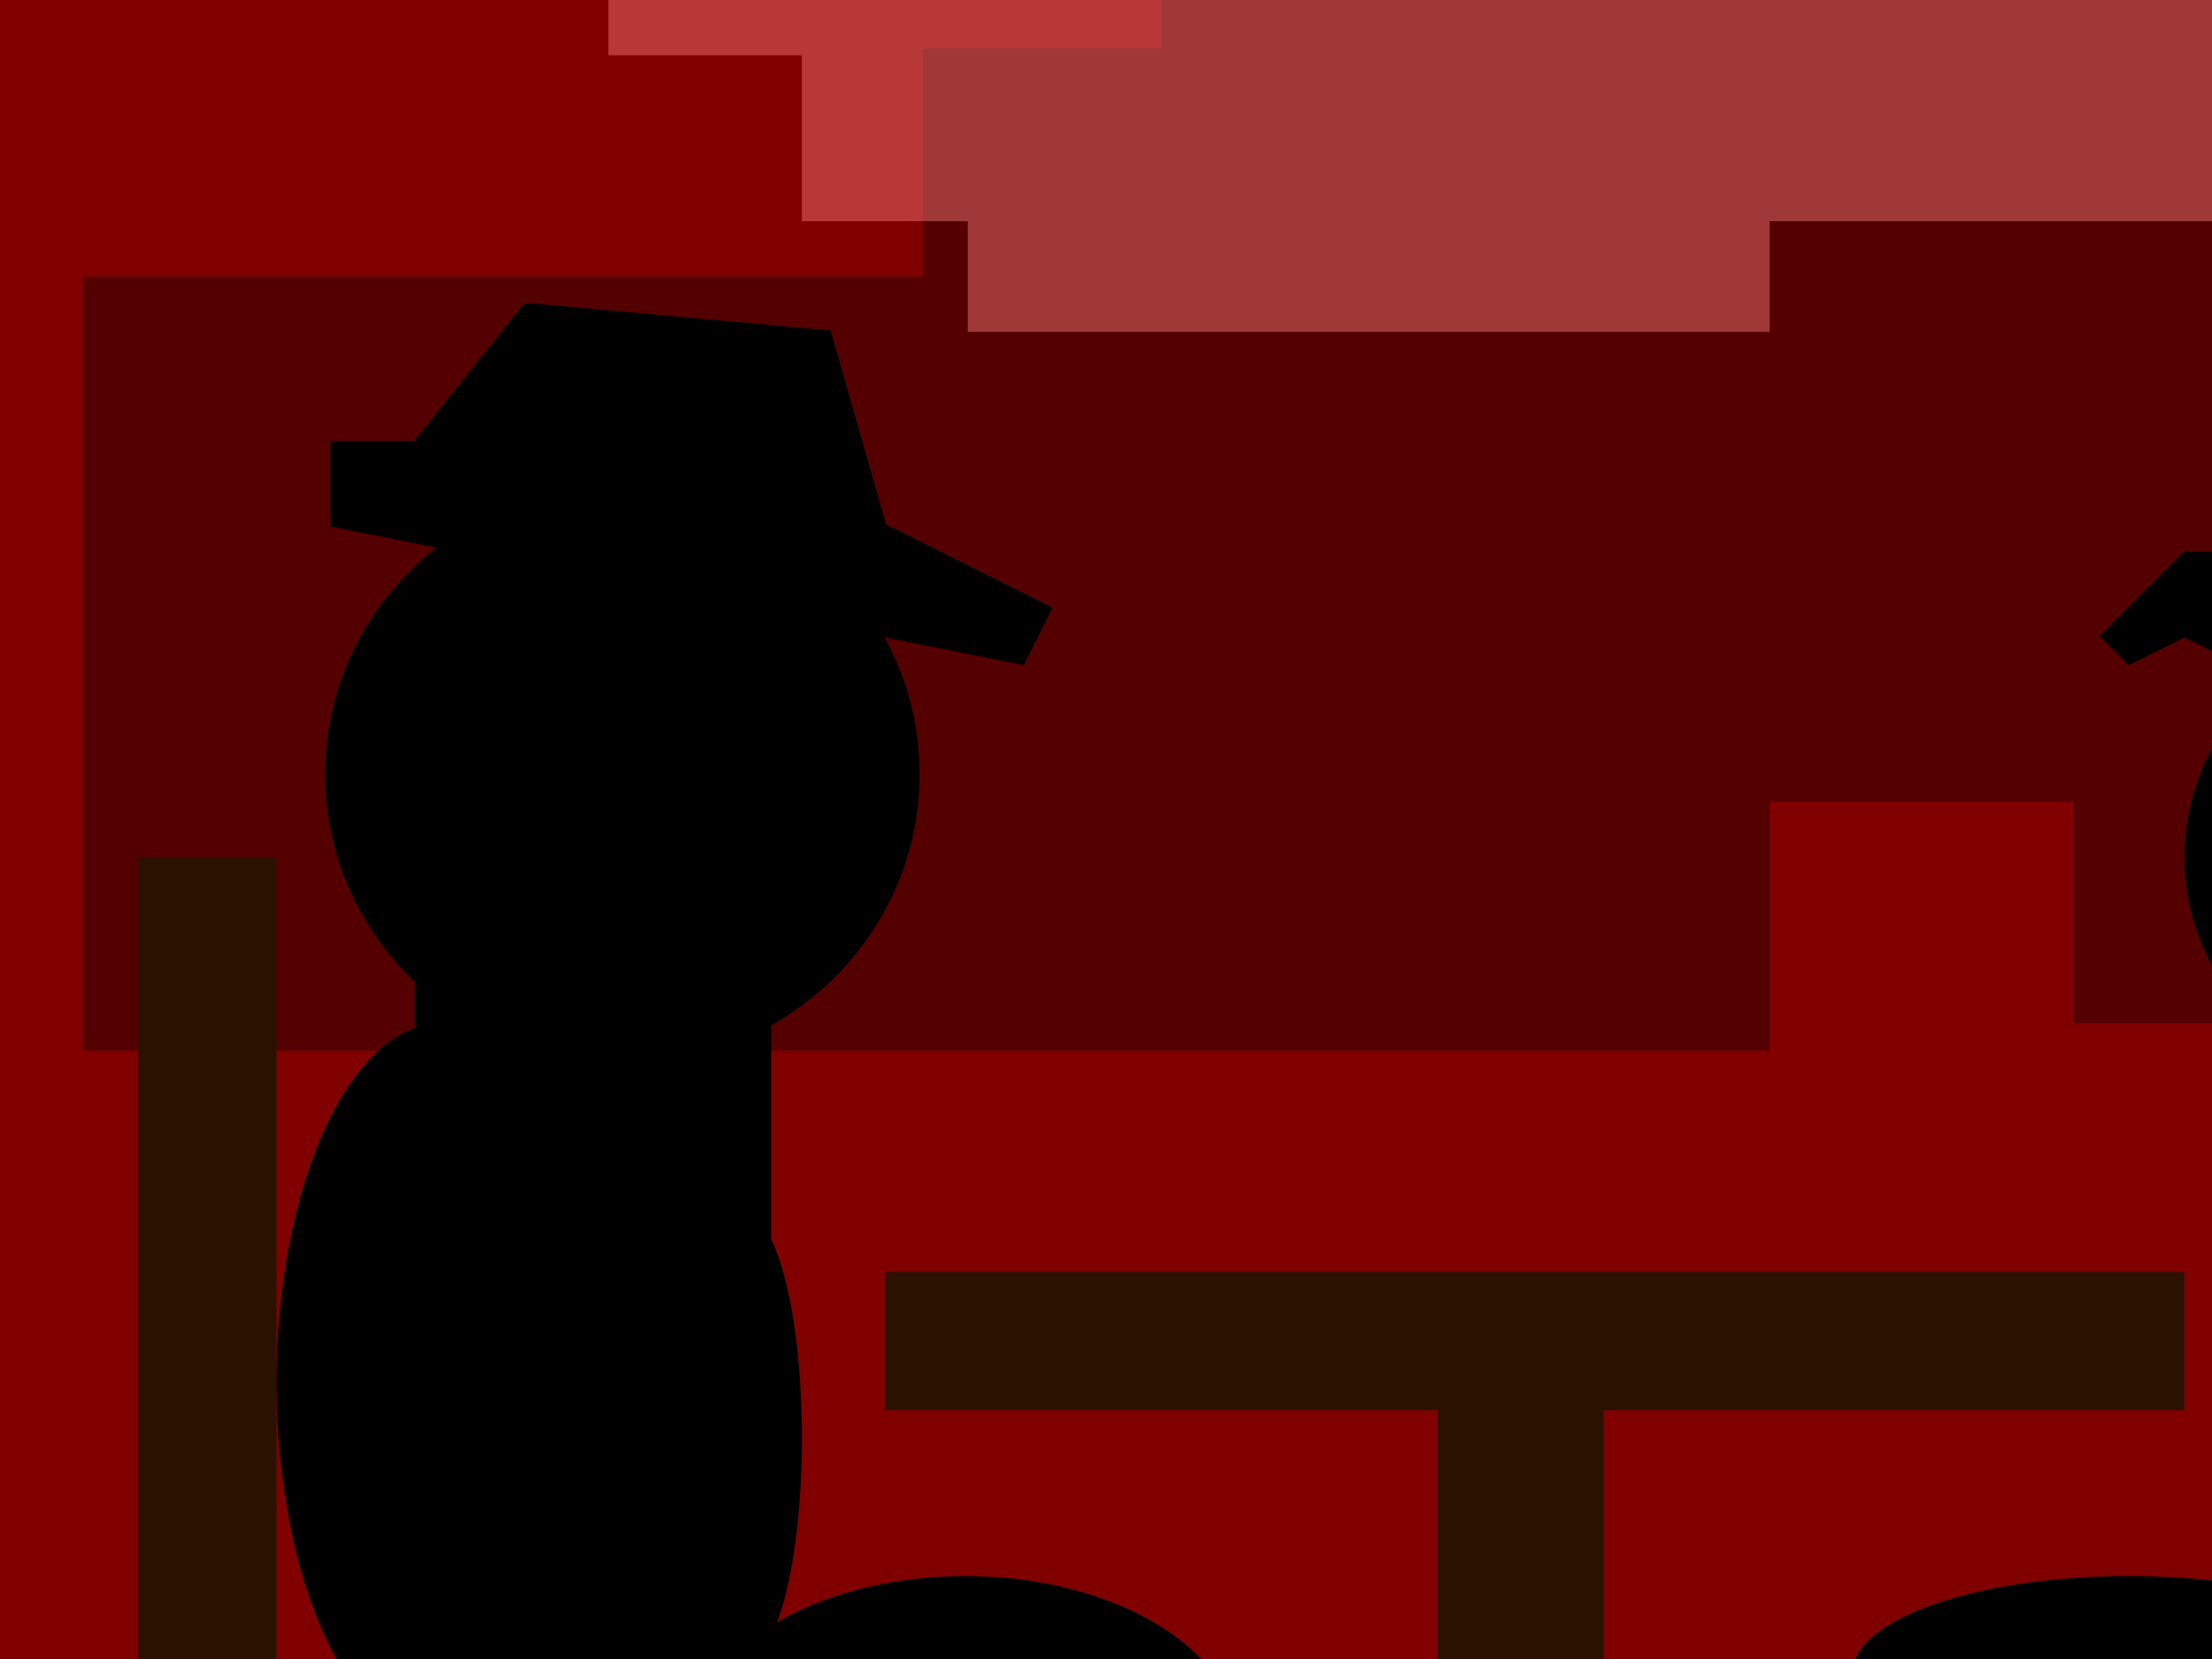 <?xml version="1.0" encoding="UTF-8" standalone="no"?>
<!-- Created with Inkscape (http://www.inkscape.org/) -->

<svg
   xmlns:dc="http://purl.org/dc/elements/1.1/"
   xmlns:cc="http://creativecommons.org/ns#"
   xmlns:rdf="http://www.w3.org/1999/02/22-rdf-syntax-ns#"
   xmlns:svg="http://www.w3.org/2000/svg"
   xmlns="http://www.w3.org/2000/svg"
   xmlns:sodipodi="http://sodipodi.sourceforge.net/DTD/sodipodi-0.dtd"
   xmlns:inkscape="http://www.inkscape.org/namespaces/inkscape"
   width="800"
   height="600"
   id="svg2"
   version="1.1"
   inkscape:version="0.48.4 r9939"
   sodipodi:docname="room.svg">
  <defs
     id="defs4" />
  <sodipodi:namedview
     id="base"
     pagecolor="#ffffff"
     bordercolor="#666666"
     borderopacity="1.0"
     inkscape:pageopacity="0.0"
     inkscape:pageshadow="2"
     inkscape:zoom="0.80320446"
     inkscape:cx="540.92308"
     inkscape:cy="332.64323"
     inkscape:document-units="px"
     inkscape:current-layer="layer4"
     showgrid="false"
     width="1052.36px"
     inkscape:object-paths="false"
     inkscape:snap-intersection-paths="true"
     inkscape:window-width="1600"
     inkscape:window-height="838"
     inkscape:window-x="-8"
     inkscape:window-y="-8"
     inkscape:window-maximized="1">
    <inkscape:grid
       type="xygrid"
       id="grid3018"
       empspacing="5"
       visible="true"
       enabled="true"
       snapvisiblegridlinesonly="true" />
  </sodipodi:namedview>
  <g
     inkscape:label="Layer 1"
     inkscape:groupmode="layer"
     id="layer1"
     transform="translate(0,-452.362)" />
  <g
     inkscape:groupmode="layer"
     id="layer2"
     inkscape:label="BG"
     transform="translate(0,-144.095)">
    <rect
       style="fill:#999999"
       id="rect2986"
       width="1052.036"
       height="744.518"
       x="0"
       y="-0.423" />
    <path
       style="fill:#800000"
       d="m -3.148,389.664 0,-371.636 525.395,0 525.396,0 0,371.636 0,371.636 -525.396,0 -525.395,0 0,-371.636 z"
       id="path2988"
       inkscape:connector-curvature="0" />
    <path
       style="fill:#550000"
       d="m 333.723,161.604 276.277,0 0,272.49 -276.277,0 z"
       id="rect3020"
       inkscape:connector-curvature="0" />
    <rect
       style="fill:#550000"
       id="rect3023"
       width="150"
       height="130"
       x="610"
       y="304.094" />
    <rect
       style="fill:#550000"
       id="rect3025"
       width="400"
       height="250"
       x="420"
       y="124.094" />
    <rect
       style="fill:#550000"
       id="rect3027"
       width="240"
       height="320"
       x="750"
       y="194.094" />
    <rect
       style="fill:#550000"
       id="rect3029"
       width="610"
       height="280"
       x="30"
       y="244.094" />
    <path
       sodipodi:type="arc"
       style="fill:#550000"
       id="path3048"
       sodipodi:cx="205"
       sodipodi:cy="324.09448"
       sodipodi:rx="65"
       sodipodi:ry="60"
       d="m 270,324.094 c 0,33.137 -29.101,60 -65,60 -35.899,0 -65,-26.863 -65,-60 0,-33.137 29.101,-60 65,-60 35.899,0 65,26.863 65,60 z" />
    <g
       id="g3091"
       style="opacity:0.438">
      <g
         id="g3076">
        <rect
           style="fill:#ff8080"
           id="rect3070"
           width="260"
           height="180"
           x="220"
           y="-15.906" />
        <rect
           style="fill:#ff8080"
           id="rect3072"
           width="290"
           height="190"
           x="350"
           y="74.094" />
        <rect
           style="fill:#ff8080"
           id="rect3074"
           width="370"
           height="200"
           x="420"
           y="-25.906" />
      </g>
      <rect
         y="124.094"
         x="290"
         height="100"
         width="90"
         id="rect3081"
         style="fill:#ff8080" />
      <rect
         y="24.094"
         x="600"
         height="200"
         width="210"
         id="rect3089"
         style="fill:#ff8080" />
    </g>
    <path
       sodipodi:type="arc"
       style="fill:#000000"
       id="path3142"
       sodipodi:cx="890"
       sodipodi:cy="454.09448"
       sodipodi:rx="100"
       sodipodi:ry="90"
       d="m 990,454.094 c 0,49.706 -44.772,90 -100,90 -55.228,0 -100,-40.294 -100,-90 0,-49.706 44.772,-90 100,-90 55.228,0 100,40.294 100,90 z" />
    <path
       sodipodi:type="arc"
       style="fill:#000000"
       id="path3144"
       sodipodi:cx="885"
       sodipodi:cy="644.09448"
       sodipodi:rx="75"
       sodipodi:ry="140"
       d="m 960,644.094 c 0,77.32 -33.579,140 -75,140 -41.421,0 -75,-62.68 -75,-140 0,-77.32 33.579,-140 75,-140 41.421,0 75,62.68 75,140 z" />
    <path
       sodipodi:type="arc"
       style="fill:#000000"
       id="path3154"
       sodipodi:cx="770"
       sodipodi:cy="749.09448"
       sodipodi:rx="100"
       sodipodi:ry="35"
       d="m 870,749.094 c 0,19.33 -44.772,35 -100,35 -55.228,0 -100,-15.67 -100,-35 0,-19.33 44.772,-35 100,-35 55.228,0 100,15.67 100,35 z" />
    <path
       sodipodi:type="arc"
       style="fill:#000000"
       id="path3156"
       sodipodi:cx="700"
       sodipodi:cy="784.09448"
       sodipodi:rx="40"
       sodipodi:ry="40"
       d="m 740,784.094 c 0,22.091 -17.909,40 -40,40 -22.091,0 -40,-17.909 -40,-40 0,-22.091 17.909,-40 40,-40 22.091,0 40,17.909 40,40 z" />
    <path
       style="fill:#000000;stroke:#000000;stroke-width:1px;stroke-linecap:butt;stroke-linejoin:miter;stroke-opacity:1"
       d="m 990,474.094 20,-20 -10,-30 0,-20 -20,-20 -30,-30 -10,0 -20,0 c 0,0 -20,-10 -30,-10 -10,0 -30,0 -30,0 0,0 -20,0 -20,0 l -40,0 -10,0 -20,20 -10,10 10,10 20,-10 20,10"
       id="path3164"
       inkscape:connector-curvature="0" />
  </g>
  <g
     inkscape:groupmode="layer"
     id="layer4"
     inkscape:label="Objects"
     transform="translate(0,-144.095)">
    <rect
       style="fill:#2b1100"
       id="rect3169"
       width="470"
       height="50"
       x="320"
       y="604.094" />
    <rect
       style="fill:#2b1100"
       id="rect3171"
       width="60"
       height="150"
       x="520"
       y="644.094" />
    <rect
       style="fill:#2b1100"
       id="rect3173"
       width="50"
       height="310"
       x="50"
       y="454.094" />
    <rect
       style="fill:#2b1100"
       id="rect3175"
       width="50"
       height="260"
       x="960"
       y="544.094" />
  </g>
  <g
     inkscape:groupmode="layer"
     id="layer3"
     inkscape:label="People"
     transform="translate(0,-144.095)">
    <path
       sodipodi:type="arc"
       style="fill:#000000"
       id="path3102"
       sodipodi:cx="225"
       sodipodi:cy="424.09448"
       sodipodi:rx="105"
       sodipodi:ry="90"
       d="m 330,424.094 c 0,49.706 -47.01,90 -105,90 -57.99,0 -105,-40.294 -105,-90 0,-49.706 47.01,-90 105,-90 57.99,0 105,40.294 105,90 z"
       transform="matrix(1.024,0,0,1.166,-5.336,-70.4)" />
    <rect
       style="fill:#000000"
       id="rect3104"
       width="128.883"
       height="333.536"
       x="150"
       y="464.094" />
    <path
       sodipodi:type="arc"
       style="fill:#000000"
       id="path3106"
       sodipodi:cx="160"
       sodipodi:cy="644.09448"
       sodipodi:rx="60"
       sodipodi:ry="130"
       d="m 220,644.094 c 0,71.797 -26.863,130 -60,130 -33.137,0 -60,-58.203 -60,-130 0,-71.797 26.863,-130 60,-130 33.137,0 60,58.203 60,130 z" />
    <path
       sodipodi:type="arc"
       style="fill:#000000"
       id="path3108"
       sodipodi:cx="349.10236"
       sodipodi:cy="775.15997"
       sodipodi:rx="99.102341"
       sodipodi:ry="61.065483"
       d="m 448.205,775.16 c 0,33.726 -44.37,61.065 -99.102,61.065 -54.733,0 -99.102,-27.34 -99.102,-61.065 0,-33.726 44.37,-61.065 99.102,-61.065 54.733,0 99.102,27.34 99.102,61.065 z" />
    <path
       sodipodi:type="arc"
       style="fill:#000000"
       id="path3132"
       sodipodi:cx="270"
       sodipodi:cy="664.09448"
       sodipodi:rx="20"
       sodipodi:ry="80"
       d="m 290,664.094 c 0,44.183 -8.954,80 -20,80 -11.046,0 -20,-35.817 -20,-80 0,-44.183 8.954,-80 20,-80 11.046,0 20,35.817 20,80 z" />
    <path
       style="fill:#000000;stroke:#000000;stroke-width:1px;stroke-linecap:butt;stroke-linejoin:miter;stroke-opacity:1"
       d="m 120,334.094 250,50 10,-20 -60,-30 -20,-70 -110,-10 -40,50 -30,0 z"
       id="path3136"
       inkscape:connector-curvature="0" />
  </g>
</svg>
